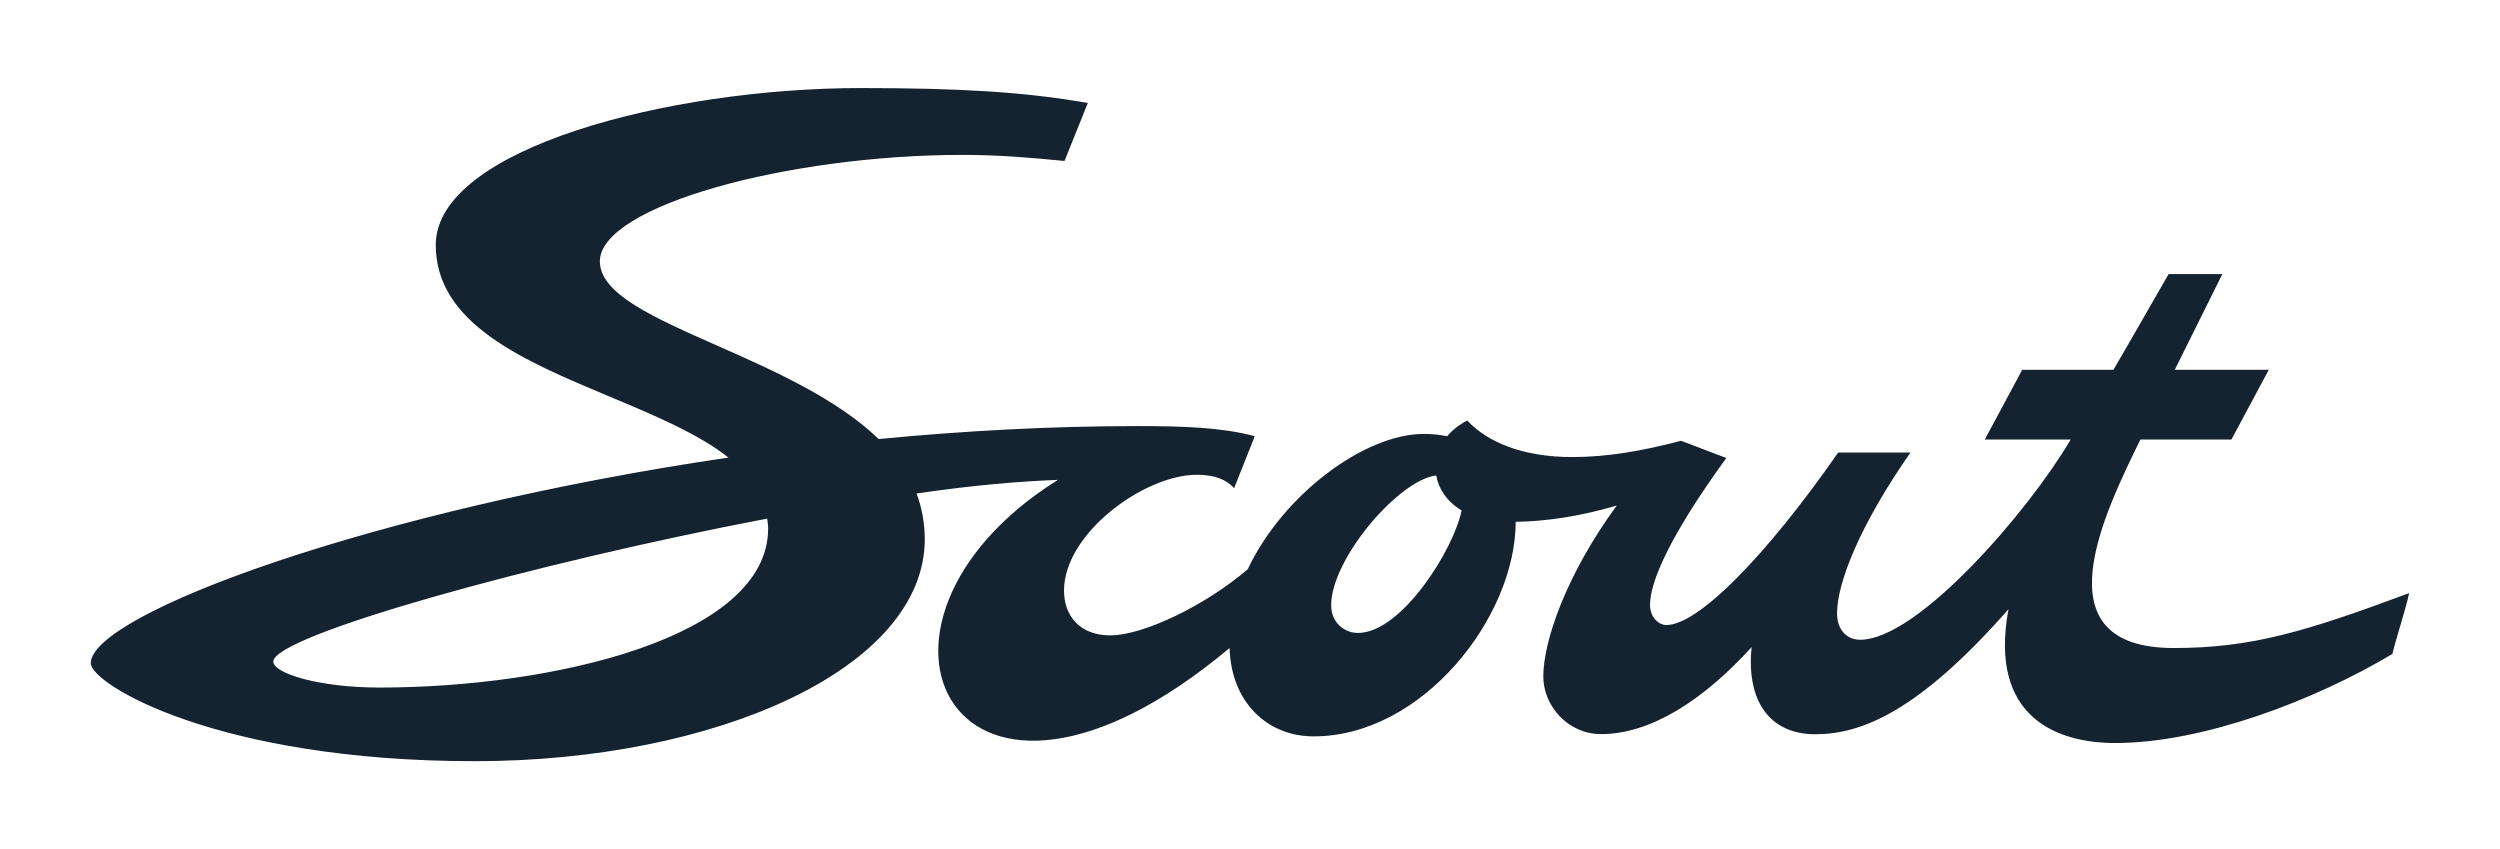 <?xml version="1.0" encoding="utf-8"?>
<!-- Generator: Adobe Illustrator 28.1.0, SVG Export Plug-In . SVG Version: 6.00 Build 0)  -->
<svg version="1.1" id="Layer_1" xmlns="http://www.w3.org/2000/svg" xmlns:xlink="http://www.w3.org/1999/xlink" x="0px" y="0px"
	 viewBox="0 0 341.54 116.01" style="enable-background:new 0 0 341.54 116.01;" xml:space="preserve">
<style type="text/css">
	.st0{fill-rule:evenodd;clip-rule:evenodd;fill:#14232F;}
</style>
<path class="st0" d="M170.46,77.76c4.9-10.32,16.05-18.48,24.04-18.48c1.13,0,2.2,0.11,3.2,0.32c0.68-0.81,1.59-1.55,2.74-2.15h0.01
	c2.77,2.98,7.64,4.99,14.33,4.99c4.73,0,9.37-0.78,14.86-2.22c1.02,0.37,2.09,0.78,3.12,1.18c1.12,0.43,2.19,0.84,3.09,1.16
	c-7.76,10.68-10.43,16.93-10.43,20.08c0,1.71,1.2,2.75,2.22,2.75c4.35,0,13.53-9.28,23.49-23.57H261
	c-6.84,9.8-10.03,17.77-10.03,21.96c0,2.23,1.3,3.62,3.15,3.62c7.92,0,23.09-17.67,28.77-27.35h-11.74l5.12-9.53h12.46
	c0,0,3.13-5.36,7.54-13.08h7.34l-6.5,13.08h12.84l-5.1,9.53h-12.44c-4.81,9.87-14.12,28.48,4.56,28.48c10.63,0,18.04-2.25,32.16-7.5
	c-0.28,1.3-0.78,2.97-1.25,4.58c-0.41,1.37-0.8,2.71-1.04,3.73c-10.71,6.39-25.94,12.17-37.87,12.17c-7.72,0-17.35-3.33-14.58-18.28
	c-12.34,14.04-20.14,17.08-26.4,17.08c-6.25,0-9.44-4.59-8.69-11.9c-6.64,7.28-13.79,11.88-20.58,11.88c-4.5,0-7.88-3.84-7.88-7.88
	c0-4.81,3.12-13.89,10.03-23.34c-5.06,1.47-9.46,2.14-13.8,2.22c-0.02,13.03-12.74,29.31-27.61,29.31
	c-6.35,0-11.27-4.69-11.48-12.07c-37.64,31.5-54.9-3.3-23.45-22.97c-4.99,0.18-11.53,0.71-19.31,1.86c0.69,1.84,1.12,4.06,1.12,6.21
	c0,17.75-28.69,30.36-61.44,30.36c-35.39,0-52.5-10.58-52.5-13.38c0-6.72,38.59-20.96,87.12-28.1c-4.13-3.26-10.13-5.77-16.24-8.33
	c-11.69-4.89-23.75-9.94-23.75-20.71c0-13.17,31.89-21.44,58.09-21.44c13.17,0,22.27,0.5,30.99,2.04l-3.18,7.92
	c-4.51-0.44-8.94-0.83-13.9-0.83c-23.94,0-49.58,6.99-49.58,14.55c0,4.43,7.32,7.66,16.01,11.5c7.64,3.38,16.35,7.23,22.08,12.77
	c11.6-1.12,23.5-1.77,35.38-1.77c6.24,0,11.51,0.18,16,1.38l-2.82,7.1c-1.06-1.18-2.67-1.83-5.09-1.83
	c-7.17,0-18.15,7.99-18.15,15.83c0,3.44,2.17,6.11,6.3,6.11C156.24,86.82,164.86,82.6,170.46,77.76 M104.81,70.85
	c-31.55,6.01-67.47,15.97-67.47,19.53c0,1.59,6.14,3.55,14.51,3.55c23.55,0,53.09-6.8,53.09-21.74
	C104.94,72,104.9,71.38,104.81,70.85 M196.21,64.96c0.33,1.82,1.45,3.57,3.47,4.77c-1.05,5.3-8.21,16.74-14.16,16.74
	c-1.84,0-3.66-1.39-3.66-3.78C181.85,76.33,191.16,65.51,196.21,64.96"/>
</svg>

